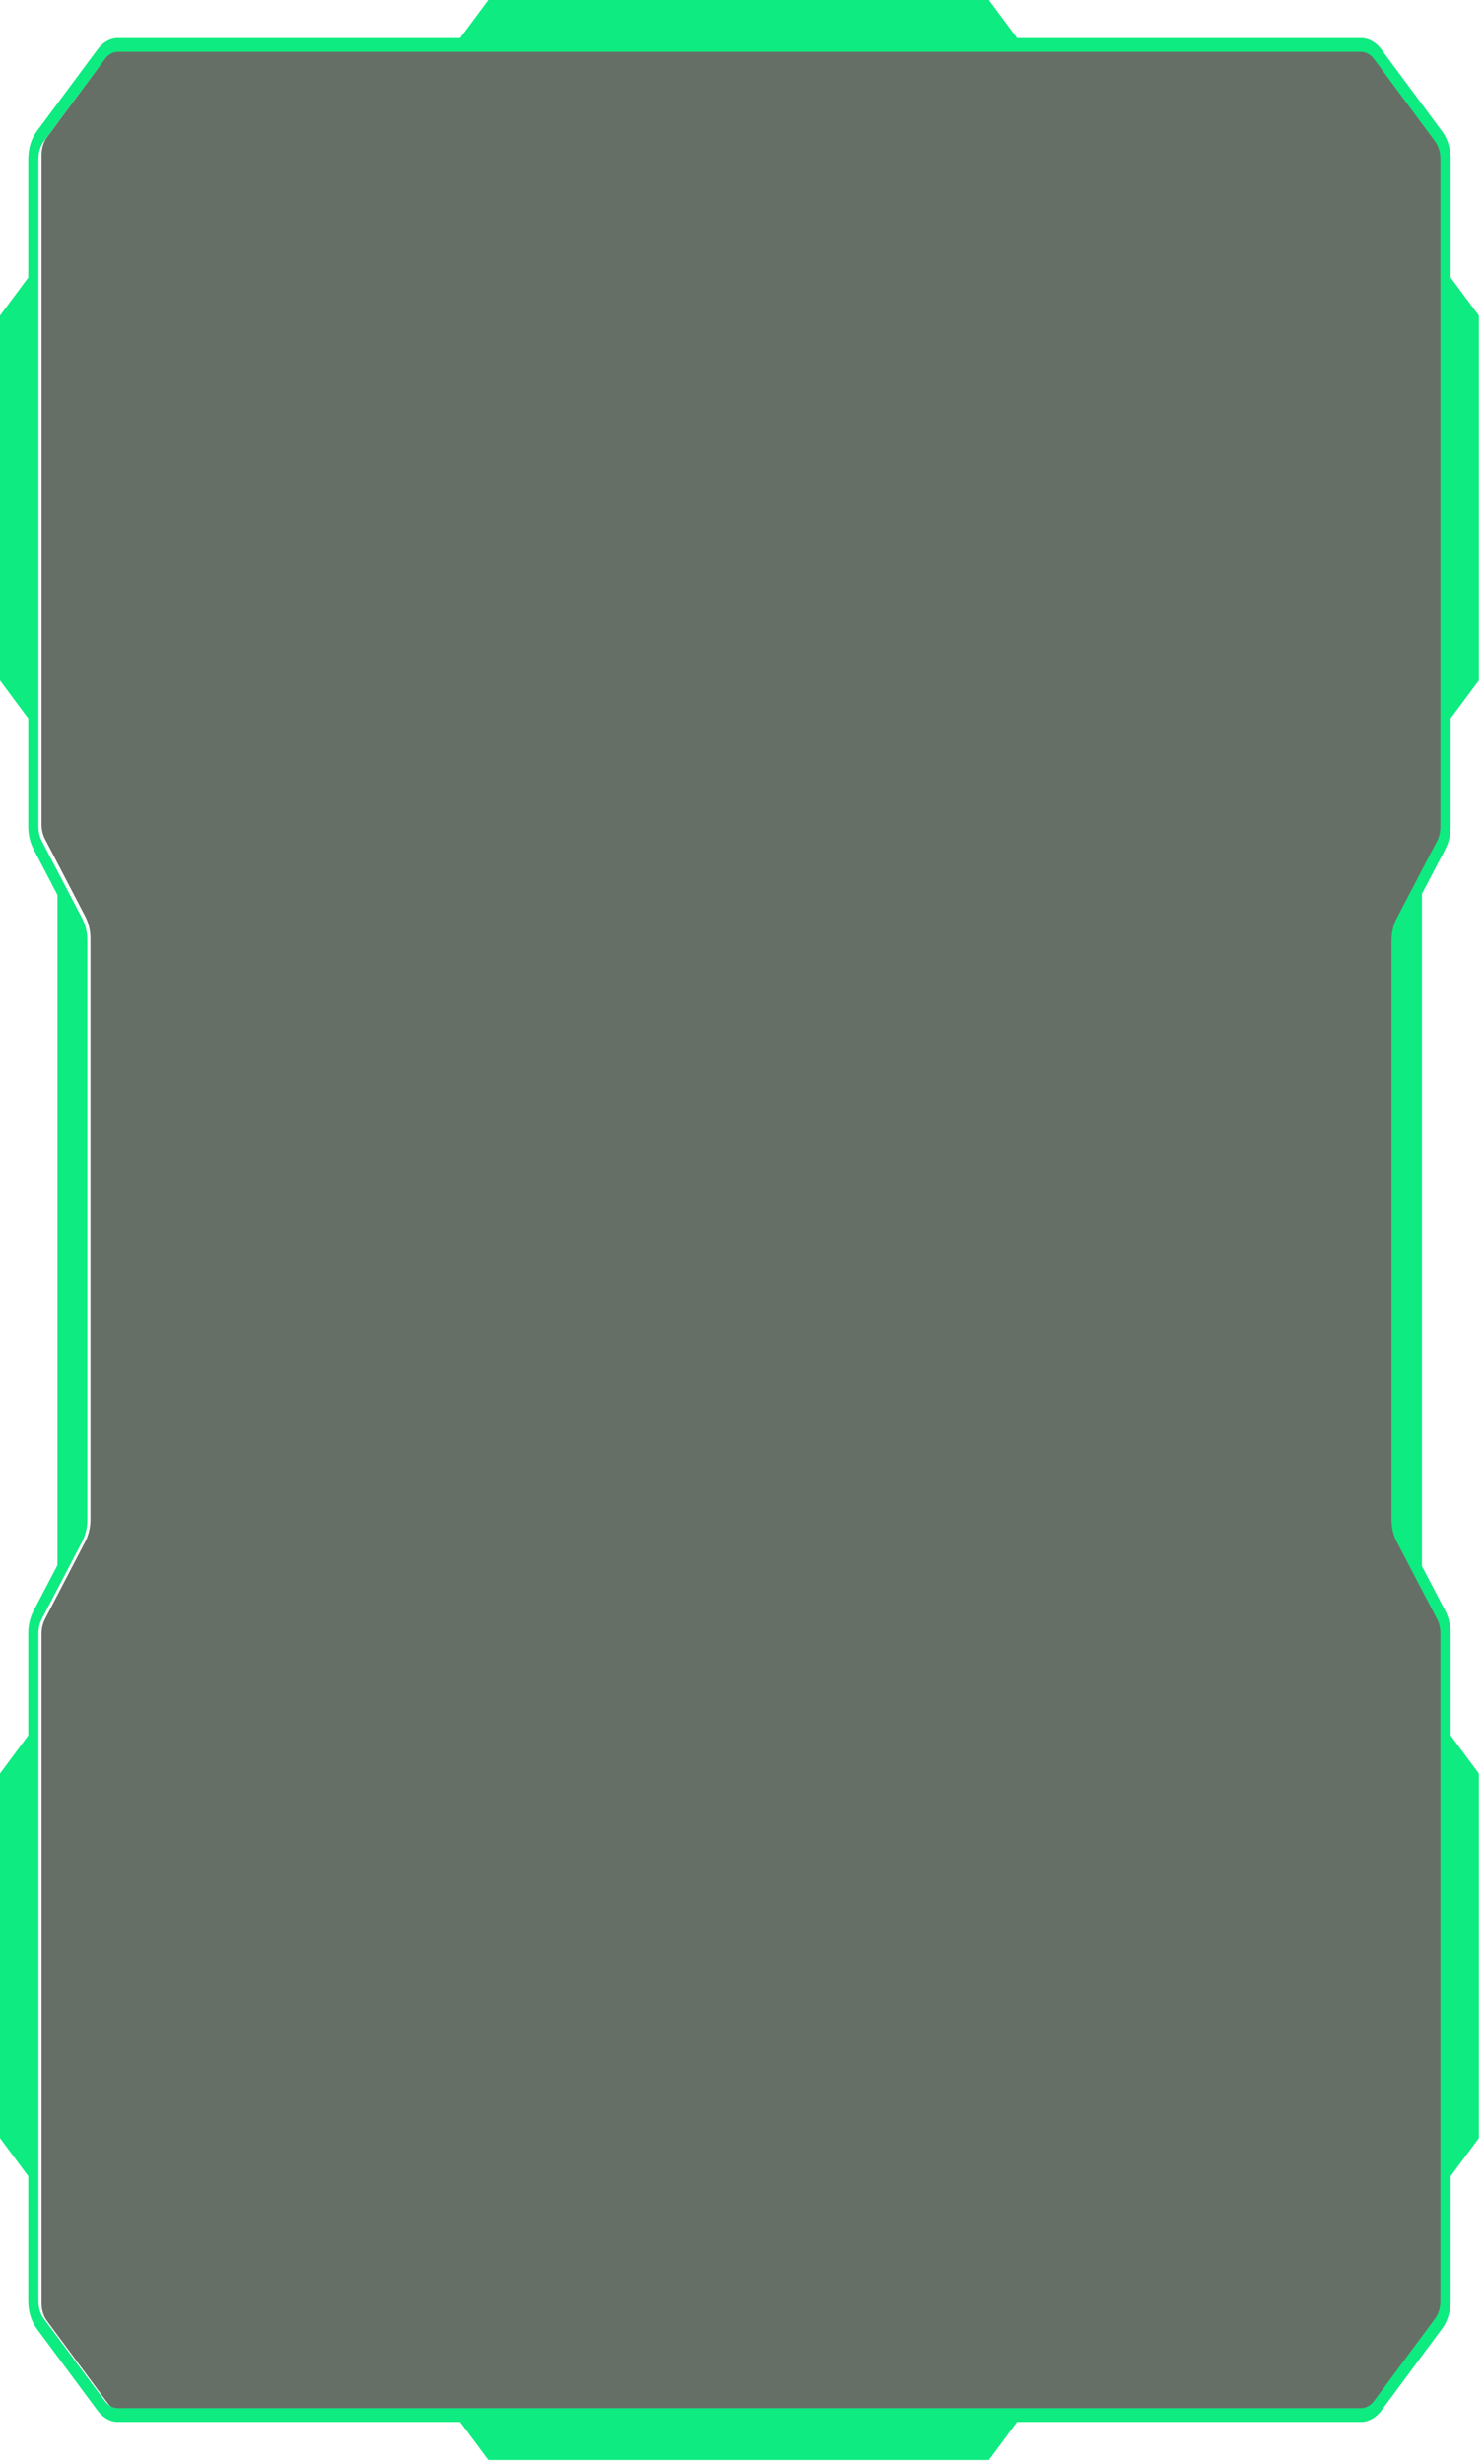 <svg width="250" height="415" viewBox="0 0 250 415" fill="none" xmlns="http://www.w3.org/2000/svg">
<path d="M229.626 406H20.374C19.547 406 18.736 405.547 18.151 404.755L7.928 390.913C7.326 390.109 7 389.046 7 387.891V275.14C7 274.258 7.201 273.409 7.577 272.684L14.339 259.691C14.924 258.582 15.234 257.269 15.234 255.9V158.1C15.234 156.731 14.924 155.418 14.339 154.309L7.577 141.316C7.201 140.603 7 139.742 7 138.86V26.098C7 24.966 7.326 23.891 7.928 23.087L18.151 9.245C18.736 8.453 19.547 8 20.374 8H229.626C230.453 8 231.264 8.453 231.849 9.245L242.072 23.087C242.666 23.891 243 24.966 243 26.098V138.86C243 139.742 242.799 140.603 242.423 141.316L235.661 154.309C235.076 155.418 234.766 156.731 234.766 158.1V255.9C234.766 257.269 235.076 258.582 235.661 259.691L242.423 272.684C242.799 273.409 243 274.258 243 275.14V387.891C243 389.046 242.666 390.109 242.072 390.913L231.849 404.755C231.264 405.547 230.453 406 229.626 406Z" fill="#001000" fill-opacity="0.6"/>
<path d="M242.659 275.11V387.538C242.659 388.689 242.324 389.75 241.73 390.551L231.499 404.354C230.914 405.144 230.102 405.595 229.274 405.595H19.86C19.032 405.595 18.22 405.144 17.634 404.354L7.404 390.551C6.801 389.75 6.475 388.689 6.475 387.538V275.11C6.475 274.23 6.676 273.384 7.052 272.661L13.82 259.705C14.405 258.599 14.715 257.29 14.715 255.925V158.405C14.715 157.04 14.405 155.731 13.82 154.625L7.052 141.669C6.676 140.958 6.475 140.1 6.475 139.22V26.781C6.475 25.652 6.801 24.58 7.404 23.779L17.634 9.977C18.22 9.187 19.032 8.735 19.86 8.735H229.274C230.102 8.735 230.914 9.187 231.499 9.977L241.73 23.779C242.324 24.58 242.659 25.652 242.659 26.781V139.22C242.659 140.1 242.458 140.958 242.082 141.669L235.314 154.625C234.728 155.731 234.419 157.04 234.419 158.405V255.925C234.419 257.29 234.728 258.599 235.314 259.705L242.082 272.661C242.458 273.384 242.659 274.23 242.659 275.11ZM243.487 143.012C244.064 141.894 244.374 140.585 244.374 139.22V120.971L249.134 114.561V53.155L244.374 46.745V26.781C244.374 25.032 243.872 23.384 242.952 22.142L232.721 8.34C231.817 7.11 230.554 6.41 229.274 6.41H171.351L166.6 0H82.25L77.49 6.41H19.86C18.58 6.41 17.325 7.11 16.422 8.34L6.182 22.142C5.262 23.384 4.76 25.032 4.76 26.781V46.745L0 53.155V114.561L4.76 120.971V139.22C4.76 140.585 5.061 141.894 5.647 143.012L9.679 150.72V263.622L5.647 271.318C5.061 272.436 4.76 273.745 4.76 275.11V292.298L0 298.709V360.114L4.76 366.524V387.538C4.76 389.299 5.262 390.946 6.182 392.188L16.422 405.99C17.325 407.22 18.58 407.92 19.86 407.92H77.49L82.25 414.33H166.6L171.351 407.92H229.274C230.554 407.92 231.809 407.22 232.721 405.99L242.952 392.188C243.872 390.946 244.374 389.299 244.374 387.538V366.524L249.134 360.114V298.709L244.374 292.298V275.11C244.374 273.745 244.064 272.436 243.487 271.318L239.547 263.791V150.539L243.487 143.012Z" fill="#0EEB81"/>
</svg>
